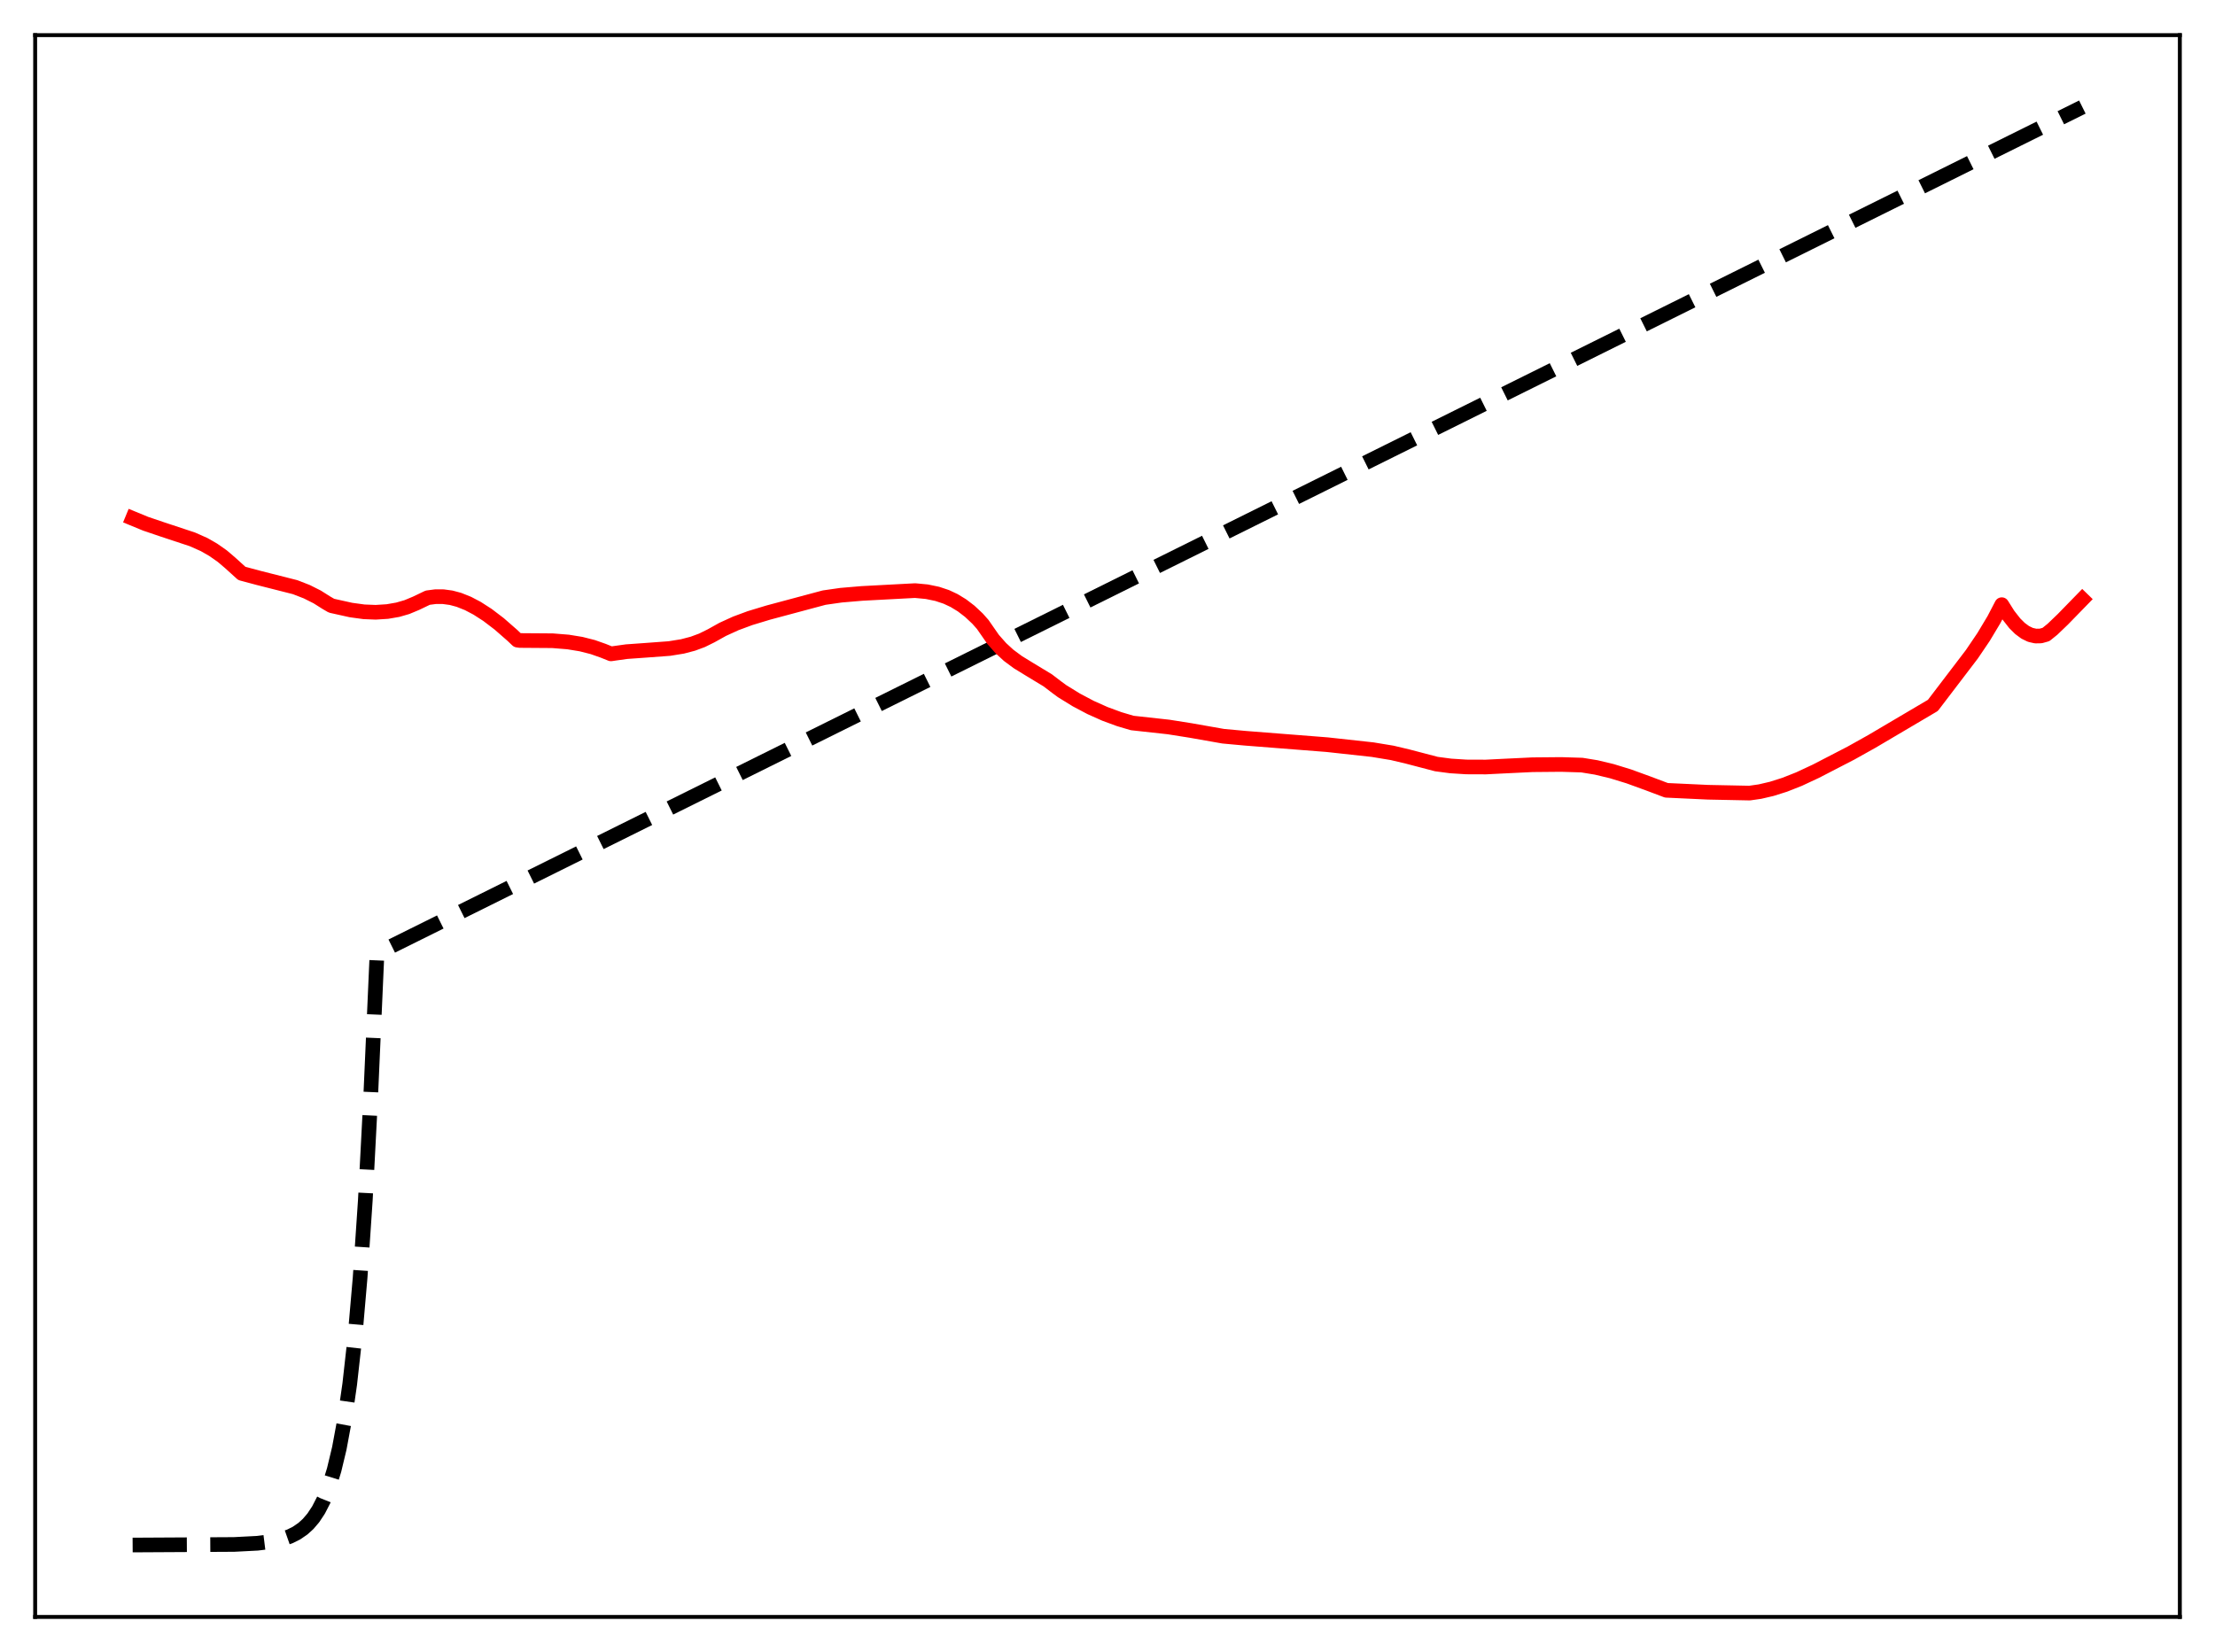 <?xml version="1.0" encoding="utf-8" standalone="no"?>
<!DOCTYPE svg PUBLIC "-//W3C//DTD SVG 1.1//EN"
  "http://www.w3.org/Graphics/SVG/1.1/DTD/svg11.dtd">
<svg xmlns:xlink="http://www.w3.org/1999/xlink" width="453.6pt" height="338.4pt" viewBox="0 0 453.6 338.4" xmlns="http://www.w3.org/2000/svg" version="1.1">
 <defs>
  <style type="text/css">*{stroke-linejoin: round; stroke-linecap: butt}</style>
 </defs>
 <g id="figure_1">
  <g id="patch_1">
   <path d="M 0 338.4 
L 453.6 338.4 
L 453.6 0 
L 0 0 
z
" style="fill: #ffffff"/>
  </g>
  <g id="axes_1">
   <g id="patch_2">
    <path d="M 7.2 331.2 
L 446.4 331.2 
L 446.4 7.2 
L 7.2 7.2 
z
" style="fill: #ffffff"/>
   </g>
   <g id="matplotlib.axis_1"/>
   <g id="matplotlib.axis_2"/>
   <g id="line2d_1">
    <path d="M 27.164 316.473 
L 47.926 316.358 
L 52.717 316.111 
L 55.645 315.745 
L 57.775 315.262 
L 59.372 314.701 
L 60.703 314.038 
L 62.033 313.127 
L 63.098 312.159 
L 64.163 310.911 
L 65.228 309.302 
L 66.292 307.228 
L 67.357 304.553 
L 68.422 301.105 
L 69.487 296.659 
L 70.551 290.926 
L 71.616 283.536 
L 72.681 274.008 
L 73.745 261.723 
L 74.81 245.885 
L 75.875 225.465 
L 77.206 195.285 
L 426.436 21.927 
L 426.436 21.927 
" clip-path="url(#pe5c55ad59e)" style="fill: none; stroke-dasharray: 11.1,4.8; stroke-dashoffset: 0; stroke: #000000; stroke-width: 3"/>
   </g>
   <g id="line2d_2">
    <path d="M 27.164 106.185 
L 29.825 107.282 
L 33.286 108.455 
L 39.408 110.482 
L 41.804 111.549 
L 43.667 112.617 
L 45.53 113.923 
L 47.127 115.284 
L 49.523 117.457 
L 52.983 118.382 
L 60.436 120.272 
L 62.832 121.203 
L 64.961 122.274 
L 66.825 123.451 
L 67.889 124.07 
L 71.882 124.957 
L 74.544 125.32 
L 76.94 125.415 
L 79.335 125.263 
L 81.465 124.893 
L 83.328 124.354 
L 85.191 123.577 
L 87.587 122.429 
L 89.184 122.218 
L 90.781 122.223 
L 92.378 122.44 
L 93.975 122.867 
L 95.839 123.612 
L 97.702 124.59 
L 99.831 125.961 
L 102.227 127.786 
L 104.889 130.114 
L 105.953 131.121 
L 106.486 131.195 
L 113.14 131.243 
L 116.335 131.501 
L 118.996 131.935 
L 121.392 132.544 
L 123.521 133.294 
L 125.119 133.935 
L 125.917 133.815 
L 128.313 133.481 
L 132.039 133.216 
L 137.097 132.841 
L 139.759 132.41 
L 141.888 131.852 
L 143.751 131.162 
L 145.615 130.243 
L 148.01 128.909 
L 150.672 127.694 
L 153.6 126.609 
L 157.327 125.48 
L 168.772 122.414 
L 172.233 121.919 
L 176.492 121.557 
L 187.405 120.976 
L 189.801 121.203 
L 191.93 121.645 
L 193.793 122.264 
L 195.391 123.015 
L 196.988 123.988 
L 198.585 125.209 
L 200.182 126.707 
L 201.247 127.906 
L 203.376 130.97 
L 204.973 132.779 
L 206.57 134.244 
L 208.433 135.626 
L 210.829 137.098 
L 214.556 139.354 
L 216.419 140.775 
L 217.484 141.561 
L 220.412 143.366 
L 223.34 144.917 
L 226.268 146.225 
L 229.196 147.304 
L 231.857 148.093 
L 233.188 148.239 
L 239.311 148.912 
L 243.836 149.63 
L 250.49 150.803 
L 255.015 151.219 
L 271.785 152.534 
L 281.101 153.554 
L 285.094 154.214 
L 288.288 154.97 
L 294.144 156.503 
L 297.072 156.892 
L 300.266 157.096 
L 304.259 157.111 
L 308.252 156.911 
L 313.841 156.643 
L 319.697 156.589 
L 323.956 156.719 
L 326.884 157.197 
L 330.079 157.963 
L 333.539 159.023 
L 337.532 160.477 
L 341.258 161.881 
L 349.776 162.279 
L 358.294 162.451 
L 360.423 162.144 
L 362.819 161.586 
L 365.481 160.744 
L 368.409 159.587 
L 371.869 157.972 
L 379.056 154.255 
L 383.315 151.874 
L 395.825 144.49 
L 403.811 134.013 
L 406.207 130.473 
L 408.336 126.923 
L 409.933 123.856 
L 411.264 125.975 
L 412.595 127.674 
L 413.66 128.731 
L 414.724 129.519 
L 415.789 130.037 
L 416.854 130.285 
L 417.919 130.265 
L 418.983 129.968 
L 420.314 128.896 
L 422.444 126.853 
L 426.436 122.753 
L 426.436 122.753 
" clip-path="url(#pe5c55ad59e)" style="fill: none; stroke: #ff0000; stroke-width: 3; stroke-linecap: square"/>
   </g>
   <g id="patch_3">
    <path d="M 7.2 331.2 
L 7.2 7.2 
" style="fill: none; stroke: #000000; stroke-width: 0.8; stroke-linejoin: miter; stroke-linecap: square"/>
   </g>
   <g id="patch_4">
    <path d="M 446.4 331.2 
L 446.4 7.2 
" style="fill: none; stroke: #000000; stroke-width: 0.8; stroke-linejoin: miter; stroke-linecap: square"/>
   </g>
   <g id="patch_5">
    <path d="M 7.2 331.2 
L 446.4 331.2 
" style="fill: none; stroke: #000000; stroke-width: 0.8; stroke-linejoin: miter; stroke-linecap: square"/>
   </g>
   <g id="patch_6">
    <path d="M 7.2 7.2 
L 446.4 7.2 
" style="fill: none; stroke: #000000; stroke-width: 0.8; stroke-linejoin: miter; stroke-linecap: square"/>
   </g>
  </g>
 </g>
 <defs>
  <clipPath id="pe5c55ad59e">
   <rect x="7.2" y="7.2" width="439.2" height="324"/>
  </clipPath>
 </defs>
</svg>
